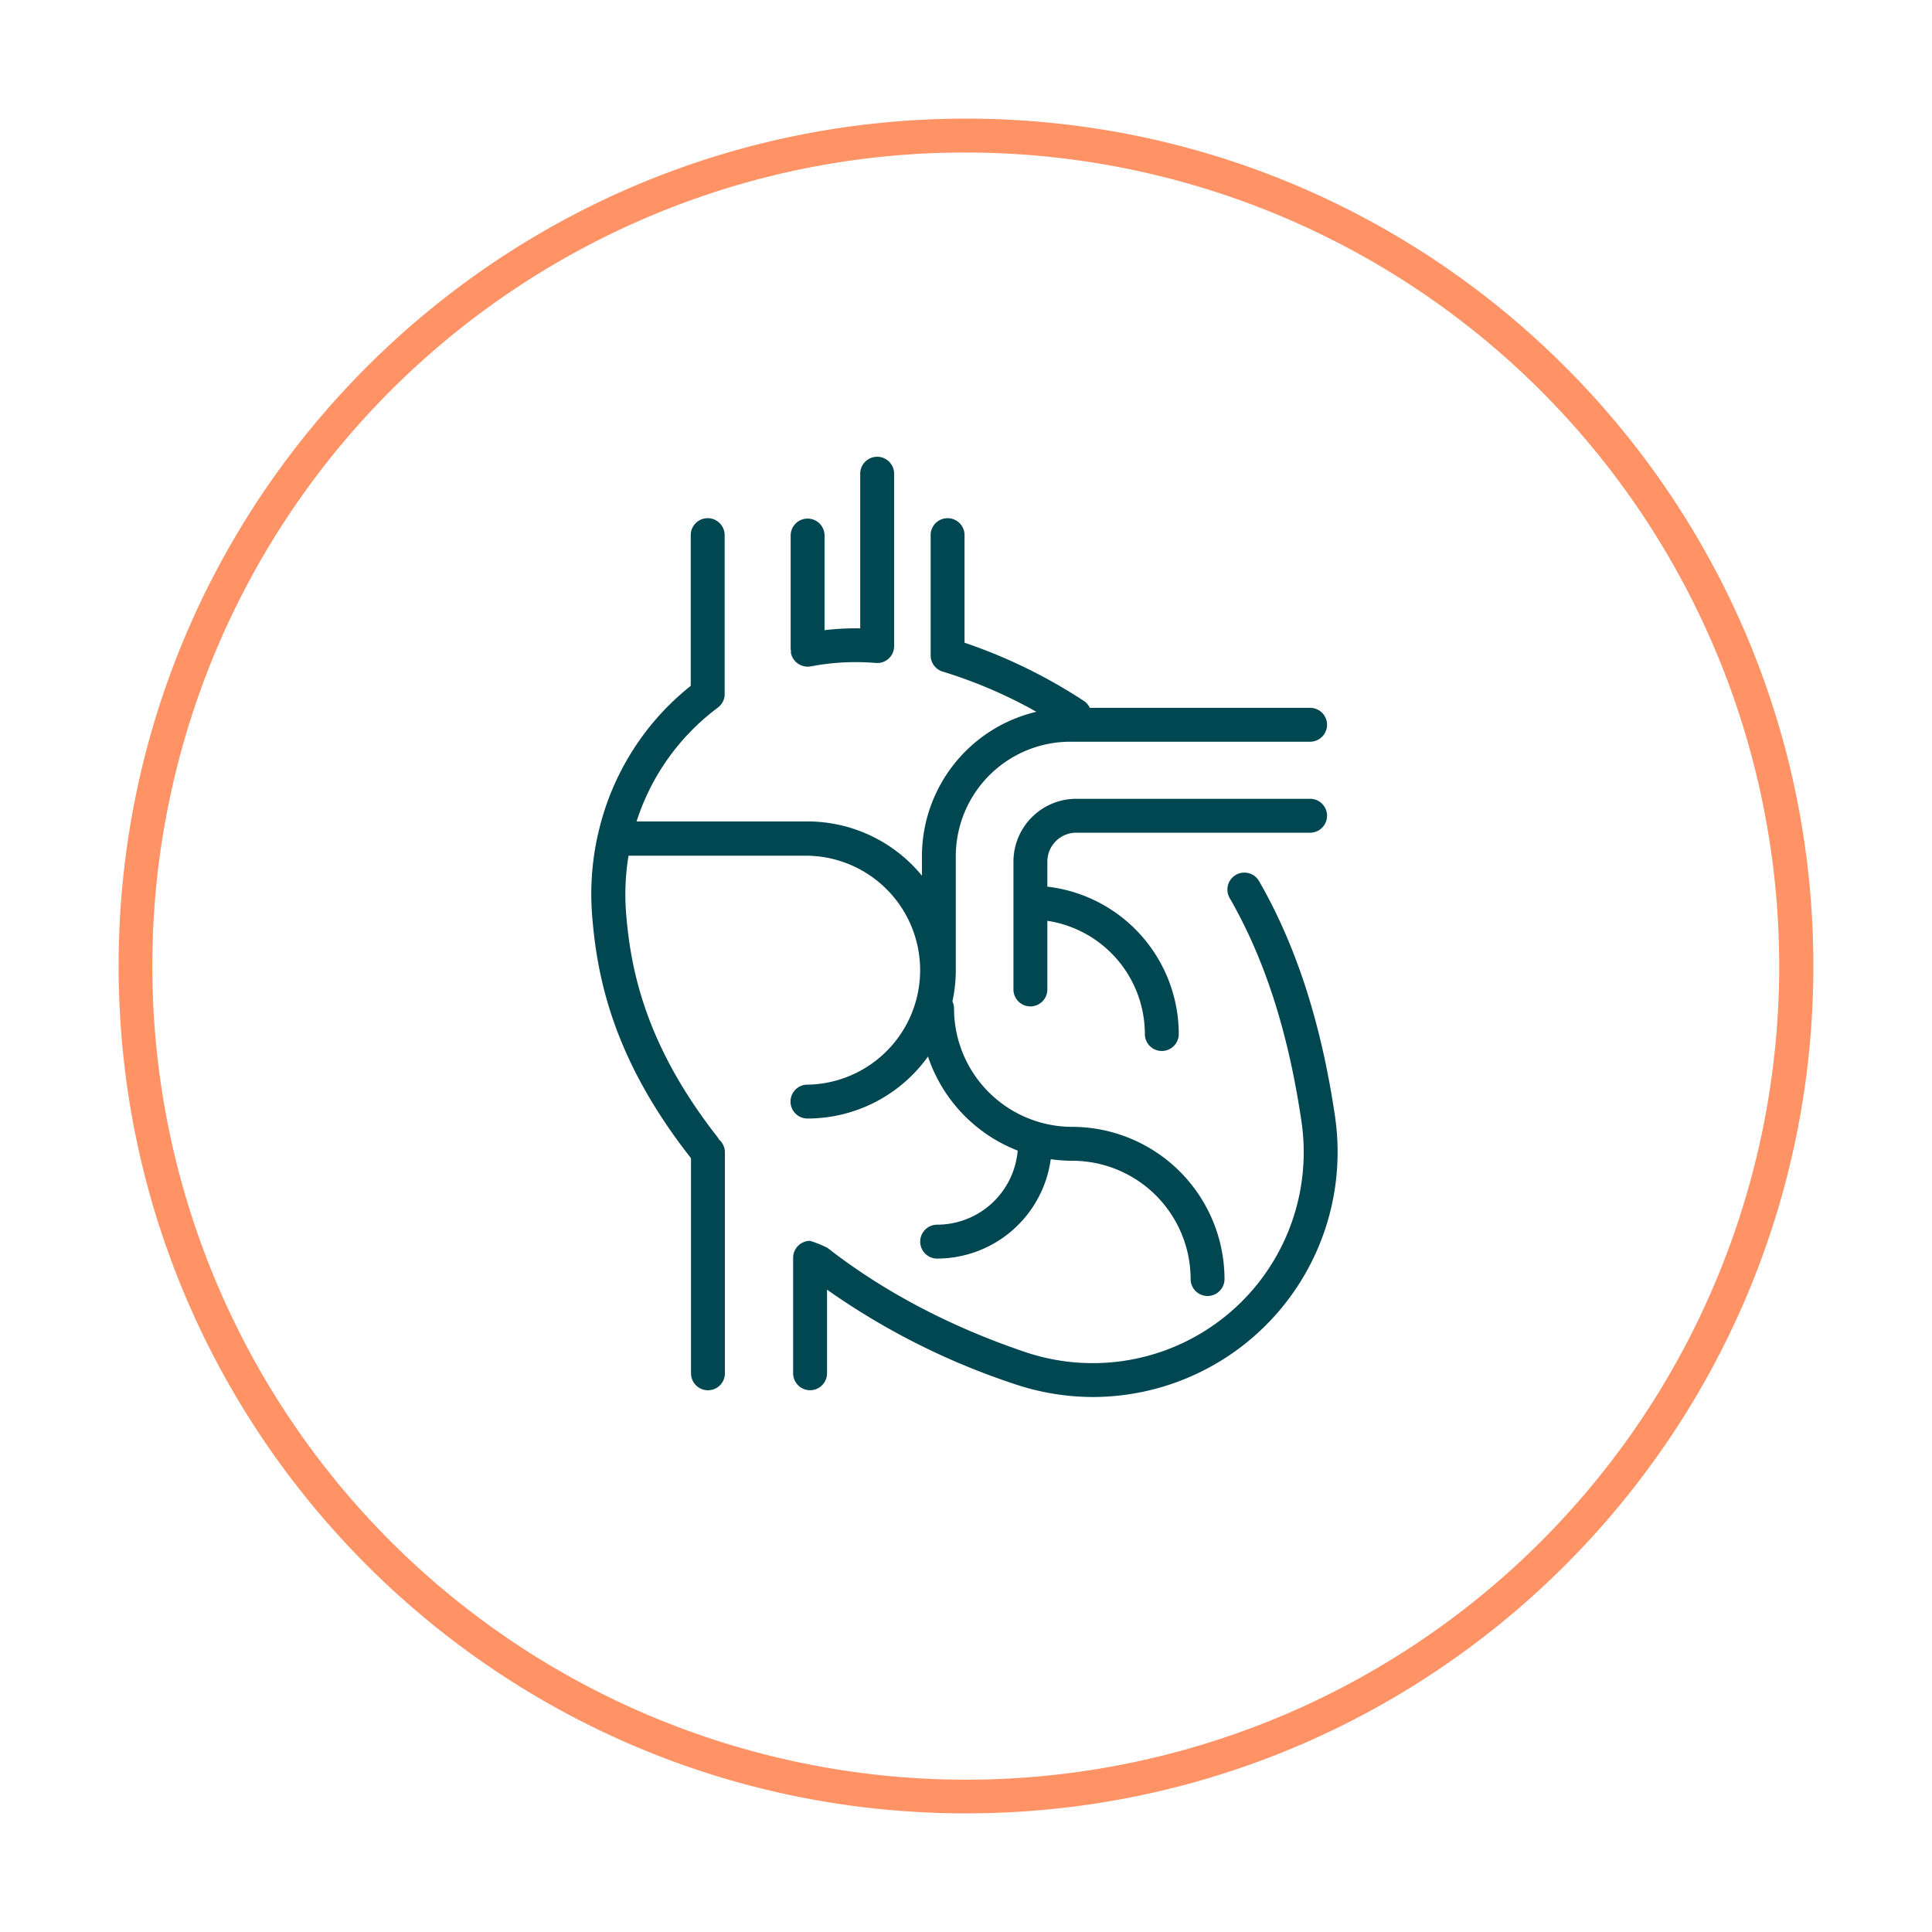 <svg xmlns="http://www.w3.org/2000/svg" viewBox="0 0 570 570"><defs><style>.cls-1{fill:#004751;}.cls-2{fill:#ff9366;}</style></defs><g id="On_Light" data-name="On Light"><path class="cls-1" d="M233.36,191.71v0a4.07,4.07,0,0,0,0,.49,3.89,3.89,0,0,0,0,.47v0c0,.09,0,.18.08.28a4.44,4.44,0,0,0,.19.62c0,.1.1.2.15.3s.18.36.28.52.14.19.2.28.24.3.37.44a3.07,3.07,0,0,0,.26.25,4.87,4.87,0,0,0,.42.35l.31.21a5.42,5.42,0,0,0,.48.26l.33.15a4,4,0,0,0,.59.18l.29.08a4.92,4.92,0,0,0,.94.1,5.39,5.39,0,0,0,1-.09,70,70,0,0,1,19.16-1h.2l.2,0a2.85,2.85,0,0,0,.29,0,4.93,4.93,0,0,0,.54-.05l.43-.1a3.13,3.13,0,0,0,.52-.16l.39-.17a4.31,4.31,0,0,0,.47-.26c.12-.07.23-.16.35-.24s.28-.22.41-.34l.3-.31.33-.4a3,3,0,0,0,.24-.38,3.75,3.75,0,0,0,.24-.44,3,3,0,0,0,.18-.45,3.53,3.53,0,0,0,.15-.46,4.54,4.54,0,0,0,.09-.51,2.68,2.68,0,0,0,.05-.3,1.34,1.34,0,0,0,0-.2c0-.07,0-.13,0-.2V139.76a5,5,0,0,0-10,0v45.62a80.06,80.06,0,0,0-10.52.54V158a5,5,0,0,0-10,0v33.71Z"/><path class="cls-1" d="M238.23,320a5,5,0,1,0,0,10,43.77,43.77,0,0,0,35.56-18.29,45.12,45.12,0,0,0,26.46,27.75,23.88,23.88,0,0,1-23.76,21.86,5,5,0,0,0,0,10A33.88,33.88,0,0,0,310,342a44.74,44.74,0,0,0,6.37.46,34.94,34.94,0,0,1,34.9,34.9,5,5,0,0,0,10,0,45,45,0,0,0-44.9-44.9,34.94,34.94,0,0,1-34.9-34.9,5,5,0,0,0-.48-2.11,43.31,43.31,0,0,0,1-9.24V252.6a33.81,33.81,0,0,1,33.78-33.77h70.75a5,5,0,0,0,0-10h-65a4.86,4.86,0,0,0-1.69-2,154.58,154.58,0,0,0-35.26-17.21V157.88a5,5,0,0,0-10,0v35.48a5,5,0,0,0,3.61,4.8A138.8,138.8,0,0,1,305.76,210,43.83,43.83,0,0,0,272,252.6v5.75a43.68,43.68,0,0,0-33.77-16H187.81a67.59,67.59,0,0,1,24-33.6c.09-.06.15-.15.24-.22a4.48,4.48,0,0,0,.4-.36,3.47,3.47,0,0,0,.3-.37c.1-.13.2-.26.29-.4a3.42,3.42,0,0,0,.23-.42c.07-.15.15-.29.21-.44s.1-.31.14-.47a3.43,3.43,0,0,0,.11-.46,3.31,3.31,0,0,0,.06-.54c0-.11,0-.22,0-.33V157.88a5,5,0,0,0-10,0v44.46a81,81,0,0,0-6.56,5.85A77.74,77.74,0,0,0,176.46,246a5.49,5.49,0,0,0-.17.7,80.17,80.17,0,0,0-1.58,23.56c1.43,17.77,6,41.93,29,71.24.05.07.11.13.16.19v63.48a5,5,0,0,0,10,0v-65.2a5,5,0,0,0-1.74-3.77,4.64,4.64,0,0,0-.55-.86c-21.3-27.22-25.54-49.51-26.86-65.88a69.89,69.89,0,0,1,.72-17h52.83a33.78,33.78,0,0,1,0,67.55Z"/><path class="cls-1" d="M317.52,245.67h69a5,5,0,0,0,0-10h-69A18.56,18.56,0,0,0,299,254.21v37.71a5,5,0,1,0,10,0V271.67a33.82,33.82,0,0,1,28.77,33.4,5,5,0,0,0,10,0A43.83,43.83,0,0,0,309,261.59v-7.38A8.54,8.54,0,0,1,317.52,245.67Z"/><path class="cls-1" d="M393.87,329.36c-4.08-27.56-11.41-50.27-22.41-69.41a5,5,0,0,0-8.67,5c10.37,18,17.3,39.59,21.18,65.9a62.23,62.23,0,0,1-81.62,68c-22.1-7.48-41.69-17.81-58.22-30.69a32.61,32.61,0,0,0-5.13-2.07,5,5,0,0,0-5,5v34.07a5,5,0,0,0,10,0V380.49a210.44,210.44,0,0,0,55.15,27.79,72.88,72.88,0,0,0,23.42,3.88,72.29,72.29,0,0,0,71.3-82.8Z"/><path class="cls-2" d="M285,45a240.06,240.06,0,0,1,93.42,461.14A240.06,240.06,0,0,1,191.58,63.86,238.42,238.42,0,0,1,285,45m0-10C146.93,35,35,146.93,35,285S146.93,535,285,535,535,423.07,535,285,423.07,35,285,35Z"/></g></svg>